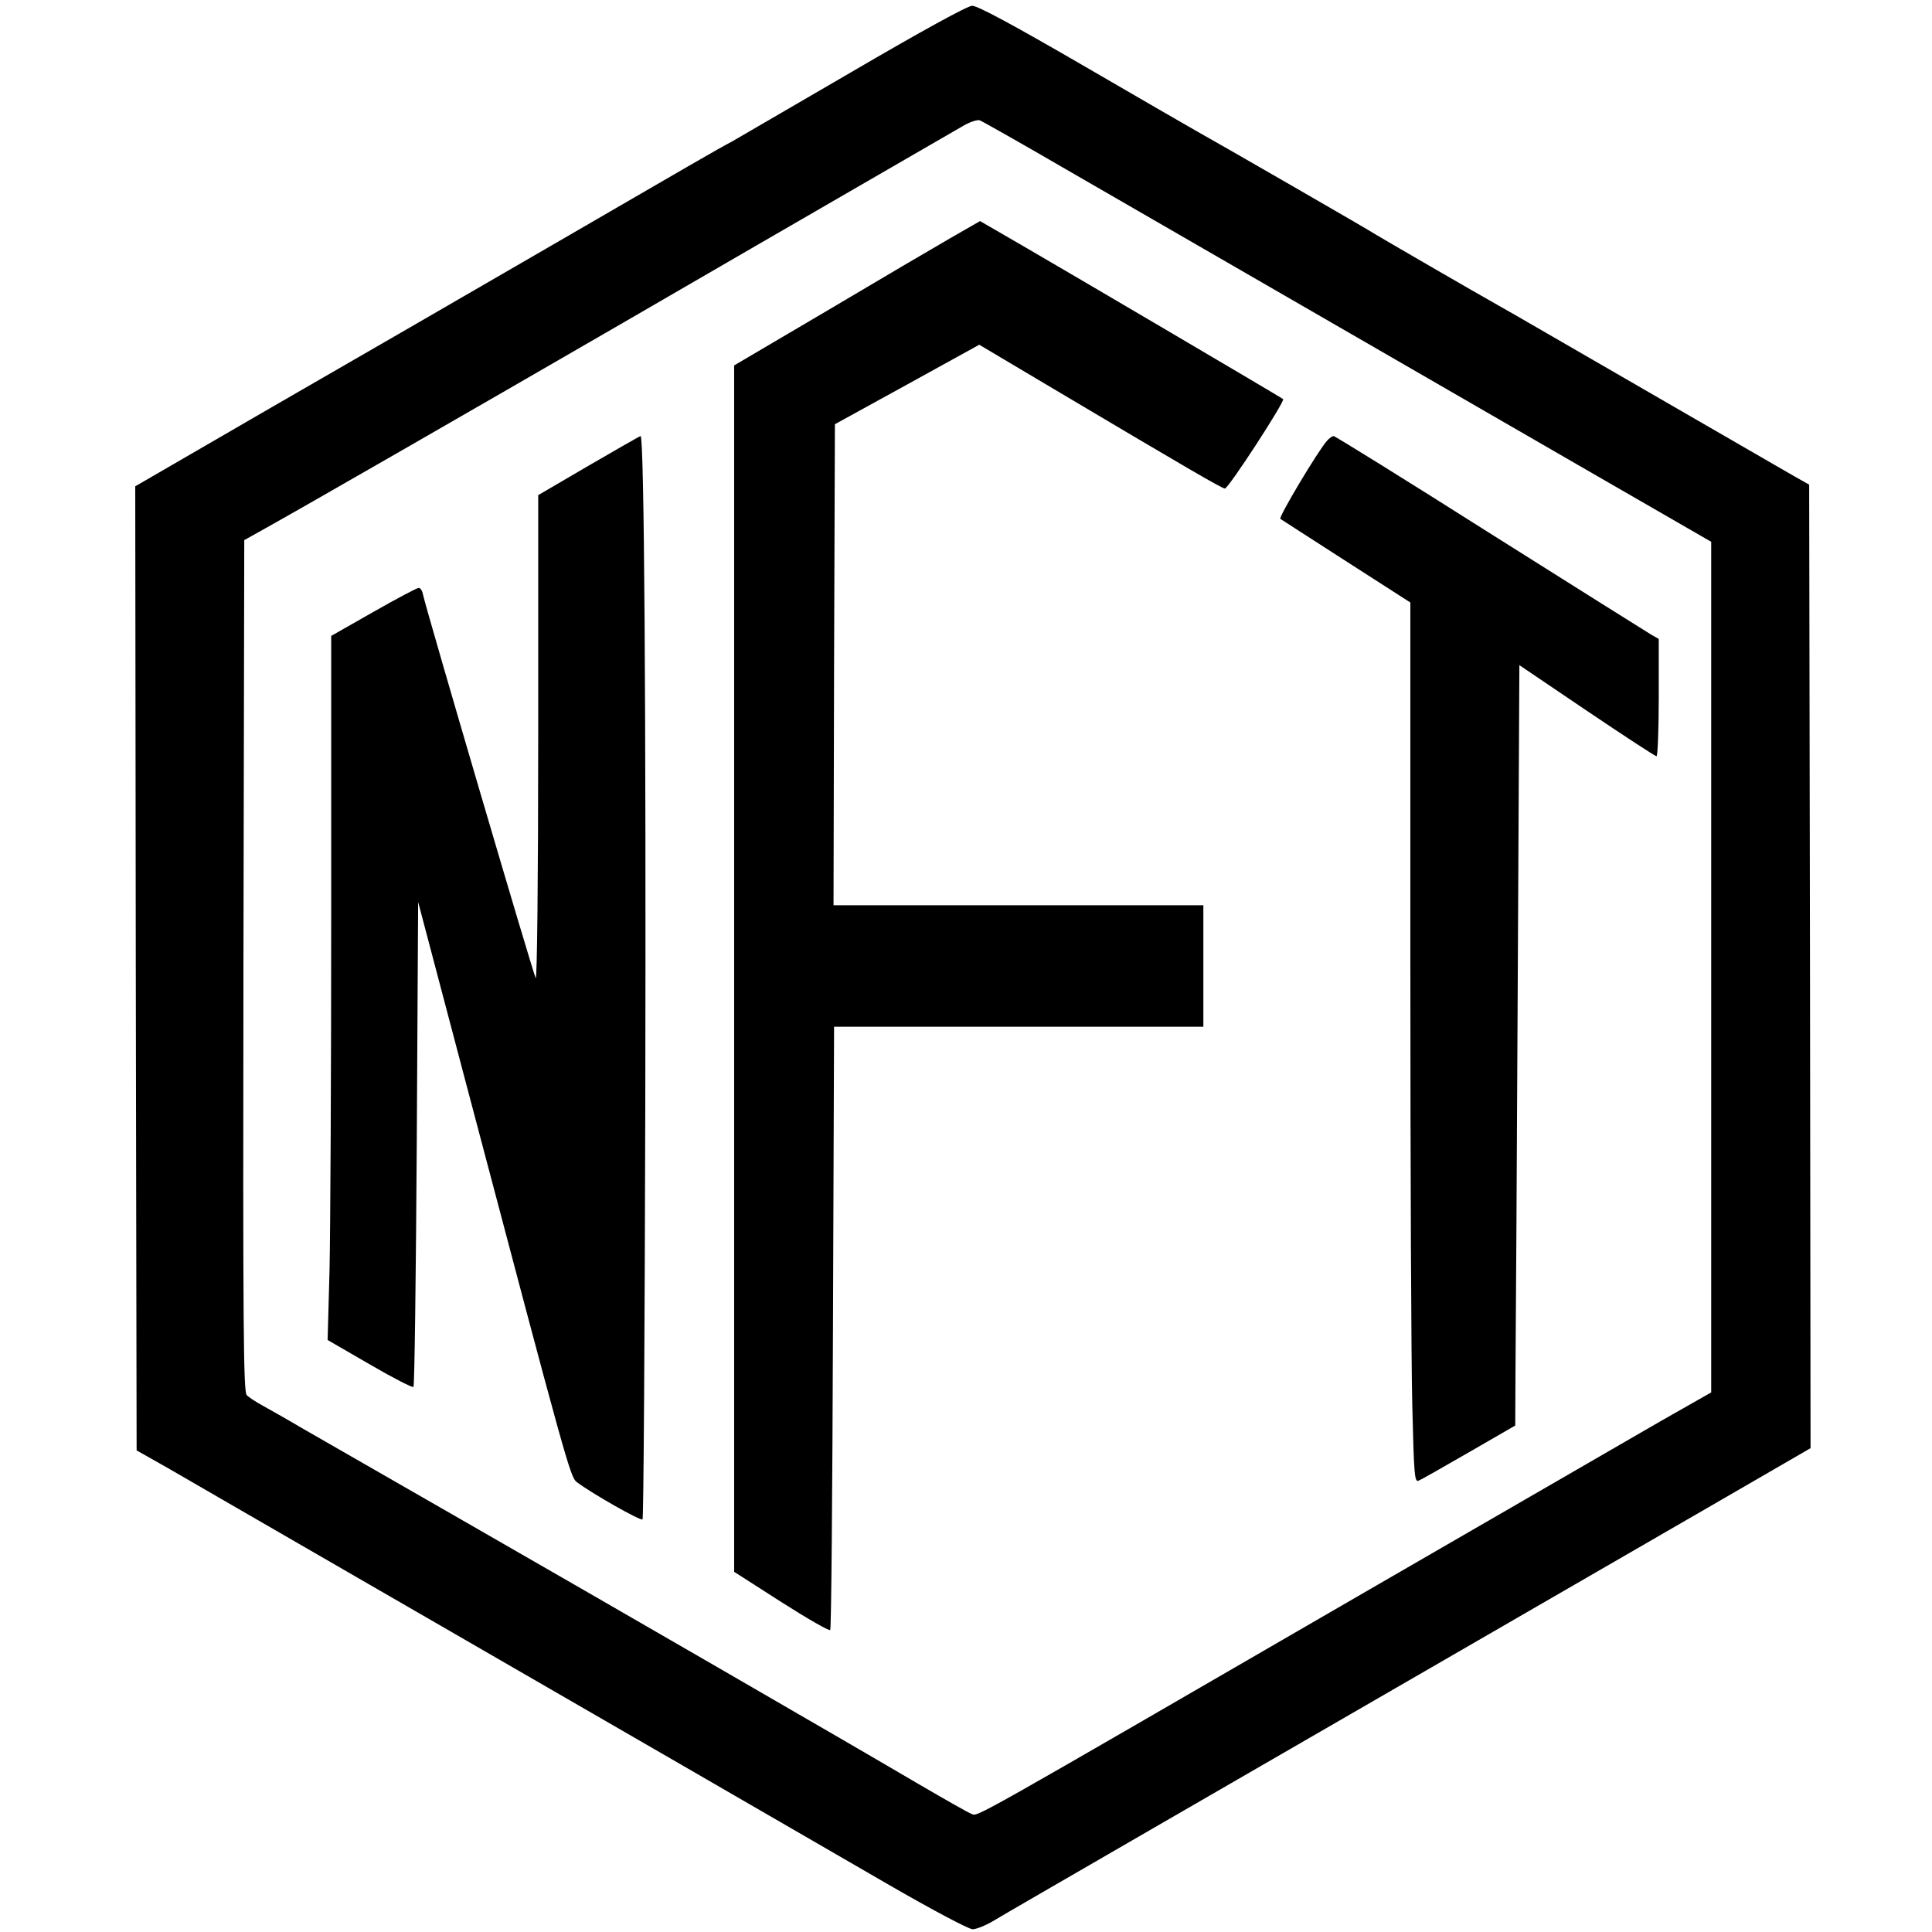 <?xml version="1.0" standalone="no"?>
<!DOCTYPE svg PUBLIC "-//W3C//DTD SVG 20010904//EN"
 "http://www.w3.org/TR/2001/REC-SVG-20010904/DTD/svg10.dtd">
<svg version="1.0" xmlns="http://www.w3.org/2000/svg"
 width="700pt" height="700pt" viewBox="0 0 700 700"
 preserveAspectRatio="xMidYMid meet">

<g transform="translate(0,700) scale(0.1,-0.1)"
fill="#000000" stroke="none">
<path d="M3085 6739 c-225 -131 -421 -245 -435 -253 -43 -22 -158 -89 -670
-386 -272 -158 -719 -416 -993 -574 l-497 -288 2 -1746 3 -1747 120 -68 c66
-38 149 -86 185 -107 36 -21 279 -161 540 -312 724 -418 1563 -903 1877 -1085
159 -92 293 -163 307 -163 13 0 46 13 73 29 26 16 289 168 583 338 861 498
1669 965 2038 1178 l342 198 -2 1746 -3 1745 -55 31 c-30 17 -273 158 -540
312 -267 154 -501 290 -520 300 -98 55 -446 257 -455 263 -10 8 -574 333 -655
378 -25 14 -210 121 -413 239 -245 142 -376 213 -395 212 -16 0 -184 -92 -437
-240z m780 -354 c847 -489 1417 -818 1853 -1070 l482 -278 0 -1541 0 -1541
-183 -104 c-100 -58 -578 -334 -1062 -614 -1469 -851 -1410 -818 -1435 -809
-8 2 -94 51 -190 107 -272 160 -1125 653 -1660 960 -267 153 -528 303 -580
333 -52 31 -115 66 -138 79 -24 13 -50 30 -58 38 -12 12 -14 239 -12 1556 l3
1542 75 42 c121 67 723 413 1300 747 294 171 684 396 865 501 182 105 348 201
370 214 22 12 47 20 55 17 8 -3 150 -83 315 -179z"/>
<path d="M3443 6137 c-59 -34 -260 -152 -445 -262 l-338 -199 0 -2186 0 -2185
170 -109 c94 -60 174 -106 178 -102 4 4 8 498 10 1097 l4 1089 669 0 669 0 0
220 0 220 -670 0 -670 0 2 872 3 871 262 144 261 144 239 -142 c525 -312 641
-379 651 -379 13 0 219 317 211 324 -7 6 -777 459 -941 554 l-157 91 -108 -62z"/>
<path d="M2133 5313 l-183 -107 0 -880 c0 -512 -4 -876 -9 -870 -7 8 -395
1328 -409 1392 -2 12 -9 22 -15 22 -6 0 -80 -39 -164 -87 l-153 -87 0 -1021
c0 -562 -3 -1136 -6 -1276 l-7 -254 152 -88 c84 -49 156 -86 159 -82 4 4 9
400 12 882 l5 875 174 -659 c366 -1385 377 -1425 401 -1443 54 -41 232 -142
238 -135 4 4 8 680 10 1503 3 1443 -4 2422 -17 2422 -3 0 -88 -49 -188 -107z"/>
<path d="M4808 5403 c-33 -37 -177 -278 -169 -283 4 -3 112 -72 239 -154 l232
-149 0 -1316 c0 -724 3 -1441 7 -1594 6 -248 8 -277 22 -272 9 3 91 50 183
103 l168 97 1 210 c1 116 5 735 8 1377 l6 1168 244 -165 c135 -91 248 -165
253 -165 4 0 8 96 8 213 l0 212 -28 16 c-15 9 -278 174 -584 367 -306 194
-561 352 -566 352 -5 0 -16 -8 -24 -17z"/>
</g>
</svg>
